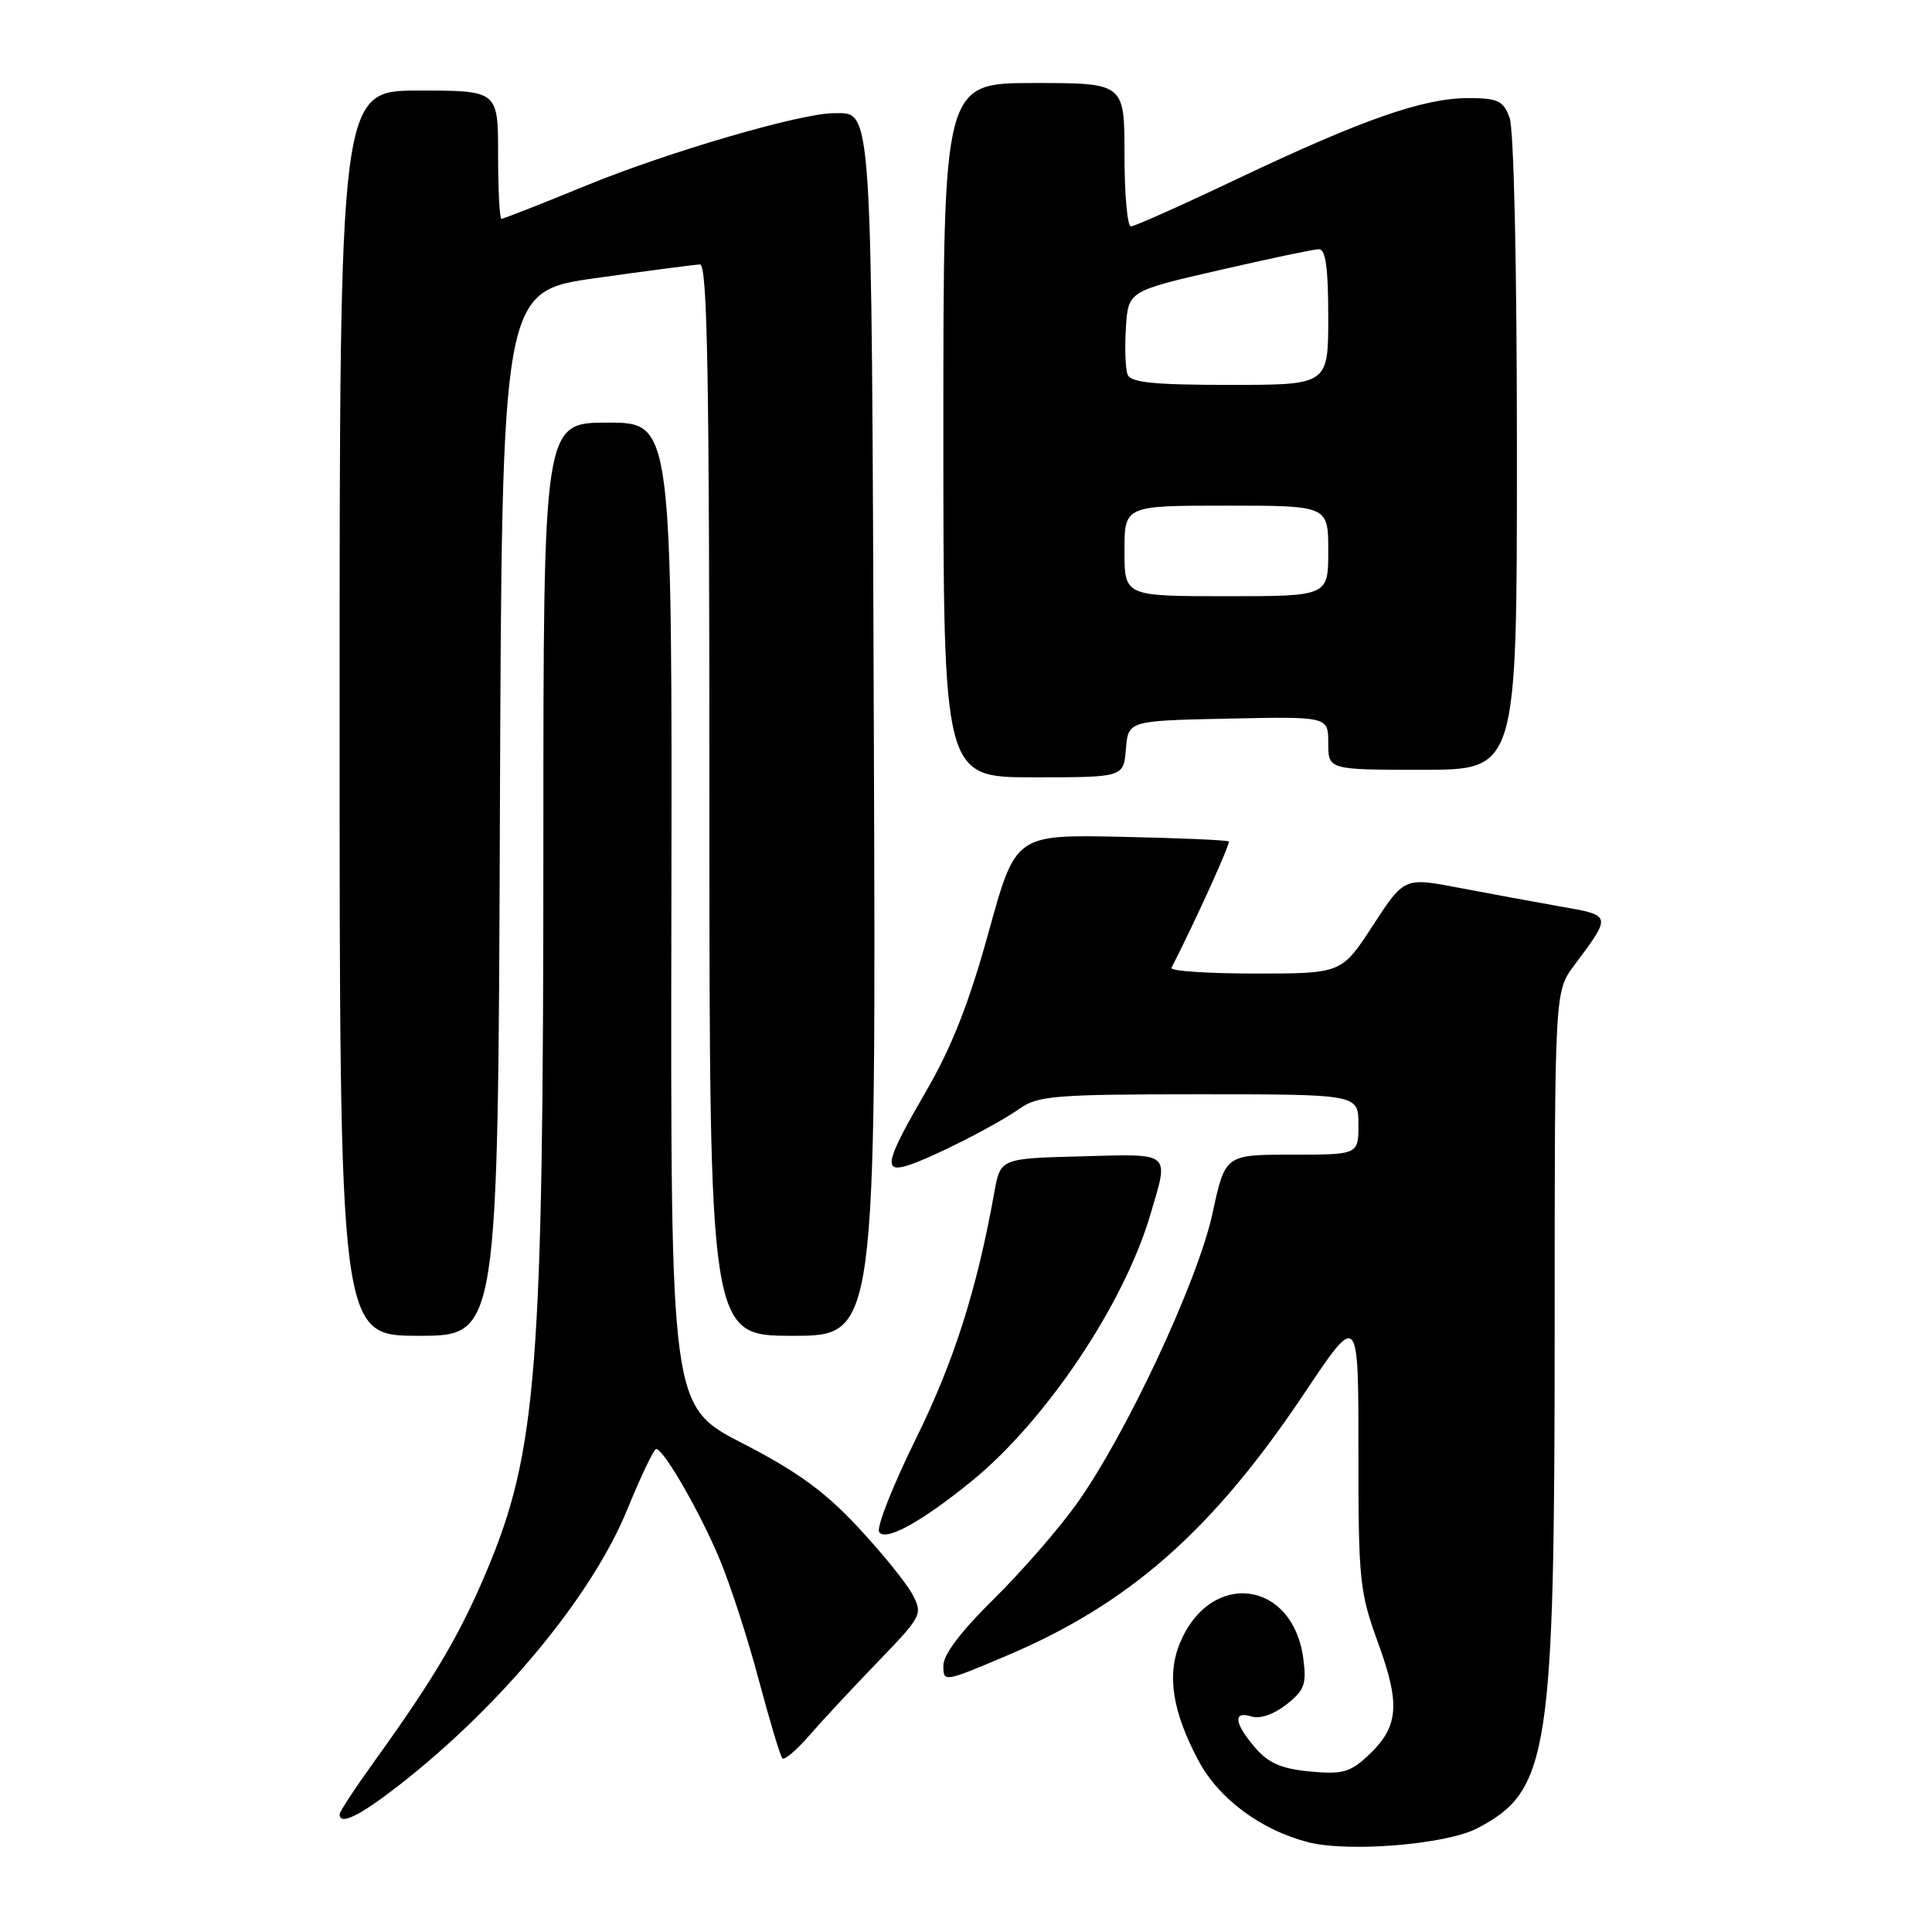<?xml version="1.0" encoding="UTF-8" standalone="no"?>
<!DOCTYPE svg PUBLIC "-//W3C//DTD SVG 1.1//EN" "http://www.w3.org/Graphics/SVG/1.1/DTD/svg11.dtd" >
<svg xmlns="http://www.w3.org/2000/svg" xmlns:xlink="http://www.w3.org/1999/xlink" version="1.1" viewBox="0 0 256 256">
 <g >
 <path fill="currentColor"
d=" M 195.70 242.28 C 205.26 237.31 206.00 232.57 206.00 176.13 C 206.00 131.39 206.00 131.39 208.57 127.94 C 213.60 121.21 213.62 121.31 206.73 120.11 C 203.30 119.50 197.25 118.39 193.29 117.63 C 186.07 116.25 186.07 116.25 181.92 122.62 C 177.77 129.00 177.77 129.00 166.30 129.00 C 159.99 129.00 155.01 128.66 155.22 128.25 C 158.30 122.25 163.07 111.74 162.82 111.50 C 162.65 111.32 156.21 111.04 148.53 110.88 C 134.56 110.59 134.56 110.59 130.99 123.54 C 128.40 132.92 126.11 138.74 122.71 144.60 C 117.37 153.78 116.95 155.46 120.25 154.44 C 123.41 153.46 131.99 149.10 135.15 146.87 C 137.55 145.19 139.90 145.00 158.90 145.00 C 180.00 145.00 180.00 145.00 180.00 149.00 C 180.00 153.00 180.00 153.00 171.17 153.00 C 162.34 153.00 162.34 153.00 160.67 160.75 C 158.71 169.83 149.11 190.31 142.56 199.41 C 140.15 202.76 135.21 208.41 131.59 211.97 C 127.35 216.14 125.00 219.24 125.00 220.69 C 125.00 222.92 125.06 222.91 133.20 219.47 C 149.60 212.56 160.63 202.85 172.81 184.65 C 180.00 173.89 180.00 173.89 180.00 192.20 C 179.99 209.46 180.14 210.91 182.61 217.71 C 185.61 225.93 185.33 228.86 181.21 232.69 C 178.87 234.85 177.82 235.14 173.56 234.73 C 169.79 234.37 168.07 233.62 166.31 231.57 C 163.53 228.34 163.34 226.65 165.84 227.45 C 166.95 227.80 168.80 227.16 170.45 225.86 C 172.86 223.96 173.15 223.17 172.69 219.74 C 171.30 209.35 160.41 207.98 156.36 217.68 C 154.58 221.94 155.35 226.83 158.82 233.32 C 161.50 238.35 167.08 242.49 173.33 244.10 C 178.62 245.47 191.59 244.41 195.70 242.28 Z  M 52.83 236.59 C 66.38 226.04 78.42 211.51 83.12 200.01 C 84.92 195.60 86.64 192.00 86.95 192.00 C 87.94 192.01 92.76 200.37 95.38 206.66 C 96.79 210.05 99.13 217.25 100.56 222.66 C 102.00 228.07 103.40 232.72 103.67 233.00 C 103.94 233.27 105.53 231.92 107.20 230.00 C 108.87 228.07 112.96 223.68 116.28 220.24 C 122.16 214.15 122.29 213.90 120.91 211.28 C 120.14 209.80 116.89 205.79 113.70 202.37 C 109.28 197.62 105.64 194.98 98.38 191.24 C 88.86 186.34 88.86 186.34 88.96 121.17 C 89.07 56.00 89.07 56.00 80.53 56.00 C 72.00 56.00 72.00 56.00 72.00 111.75 C 72.00 181.55 71.15 192.36 64.46 208.23 C 60.94 216.59 57.51 222.40 49.78 233.14 C 47.15 236.79 45.00 240.05 45.00 240.39 C 45.00 241.92 47.59 240.66 52.83 236.59 Z  M 128.82 196.20 C 138.59 188.22 148.88 172.89 152.39 161.07 C 154.93 152.50 155.39 152.90 143.28 153.22 C 132.56 153.50 132.56 153.50 131.75 158.00 C 129.46 170.82 126.40 180.44 121.34 190.69 C 118.30 196.85 116.12 202.38 116.49 202.99 C 117.31 204.31 122.14 201.65 128.82 196.20 Z  M 66.24 107.80 C 66.50 38.59 66.50 38.59 79.00 36.84 C 85.88 35.87 92.06 35.07 92.75 35.04 C 93.74 35.01 94.00 49.84 94.00 106.00 C 94.00 177.00 94.00 177.00 105.04 177.00 C 116.08 177.00 116.08 177.00 115.79 97.65 C 115.48 12.47 115.64 15.00 110.49 15.00 C 106.12 15.00 88.62 20.11 77.81 24.53 C 71.81 26.99 66.70 29.00 66.45 29.00 C 66.20 29.00 66.00 25.18 66.00 20.50 C 66.00 12.00 66.00 12.00 55.50 12.00 C 45.00 12.00 45.00 12.00 45.00 94.50 C 45.00 177.00 45.00 177.00 55.49 177.00 C 65.99 177.00 65.99 177.00 66.24 107.80 Z  M 149.19 99.25 C 149.50 95.50 149.50 95.50 162.75 95.22 C 176.00 94.94 176.00 94.94 176.00 98.47 C 176.00 102.00 176.00 102.00 188.50 102.00 C 201.00 102.00 201.00 102.00 201.00 60.07 C 201.00 35.24 200.60 17.08 200.02 15.57 C 199.18 13.33 198.46 13.00 194.53 13.00 C 188.63 13.00 180.53 15.83 164.10 23.63 C 156.73 27.14 150.32 30.00 149.85 30.00 C 149.38 30.00 149.00 25.73 149.00 20.50 C 149.00 11.00 149.00 11.00 137.00 11.00 C 125.00 11.00 125.00 11.00 125.00 57.00 C 125.00 103.00 125.00 103.00 136.94 103.00 C 148.88 103.00 148.88 103.00 149.19 99.25 Z  M 149.00 73.00 C 149.00 67.00 149.00 67.00 162.50 67.00 C 176.00 67.00 176.00 67.00 176.00 73.00 C 176.00 79.00 176.00 79.00 162.50 79.00 C 149.00 79.00 149.00 79.00 149.00 73.00 Z  M 149.41 49.62 C 149.12 48.87 149.02 46.07 149.19 43.41 C 149.50 38.57 149.50 38.57 161.50 35.81 C 168.10 34.29 174.06 33.03 174.75 33.02 C 175.66 33.01 176.00 35.46 176.00 42.00 C 176.00 51.00 176.00 51.00 162.97 51.00 C 152.82 51.00 149.82 50.69 149.41 49.62 Z "/>
</g>
</svg>